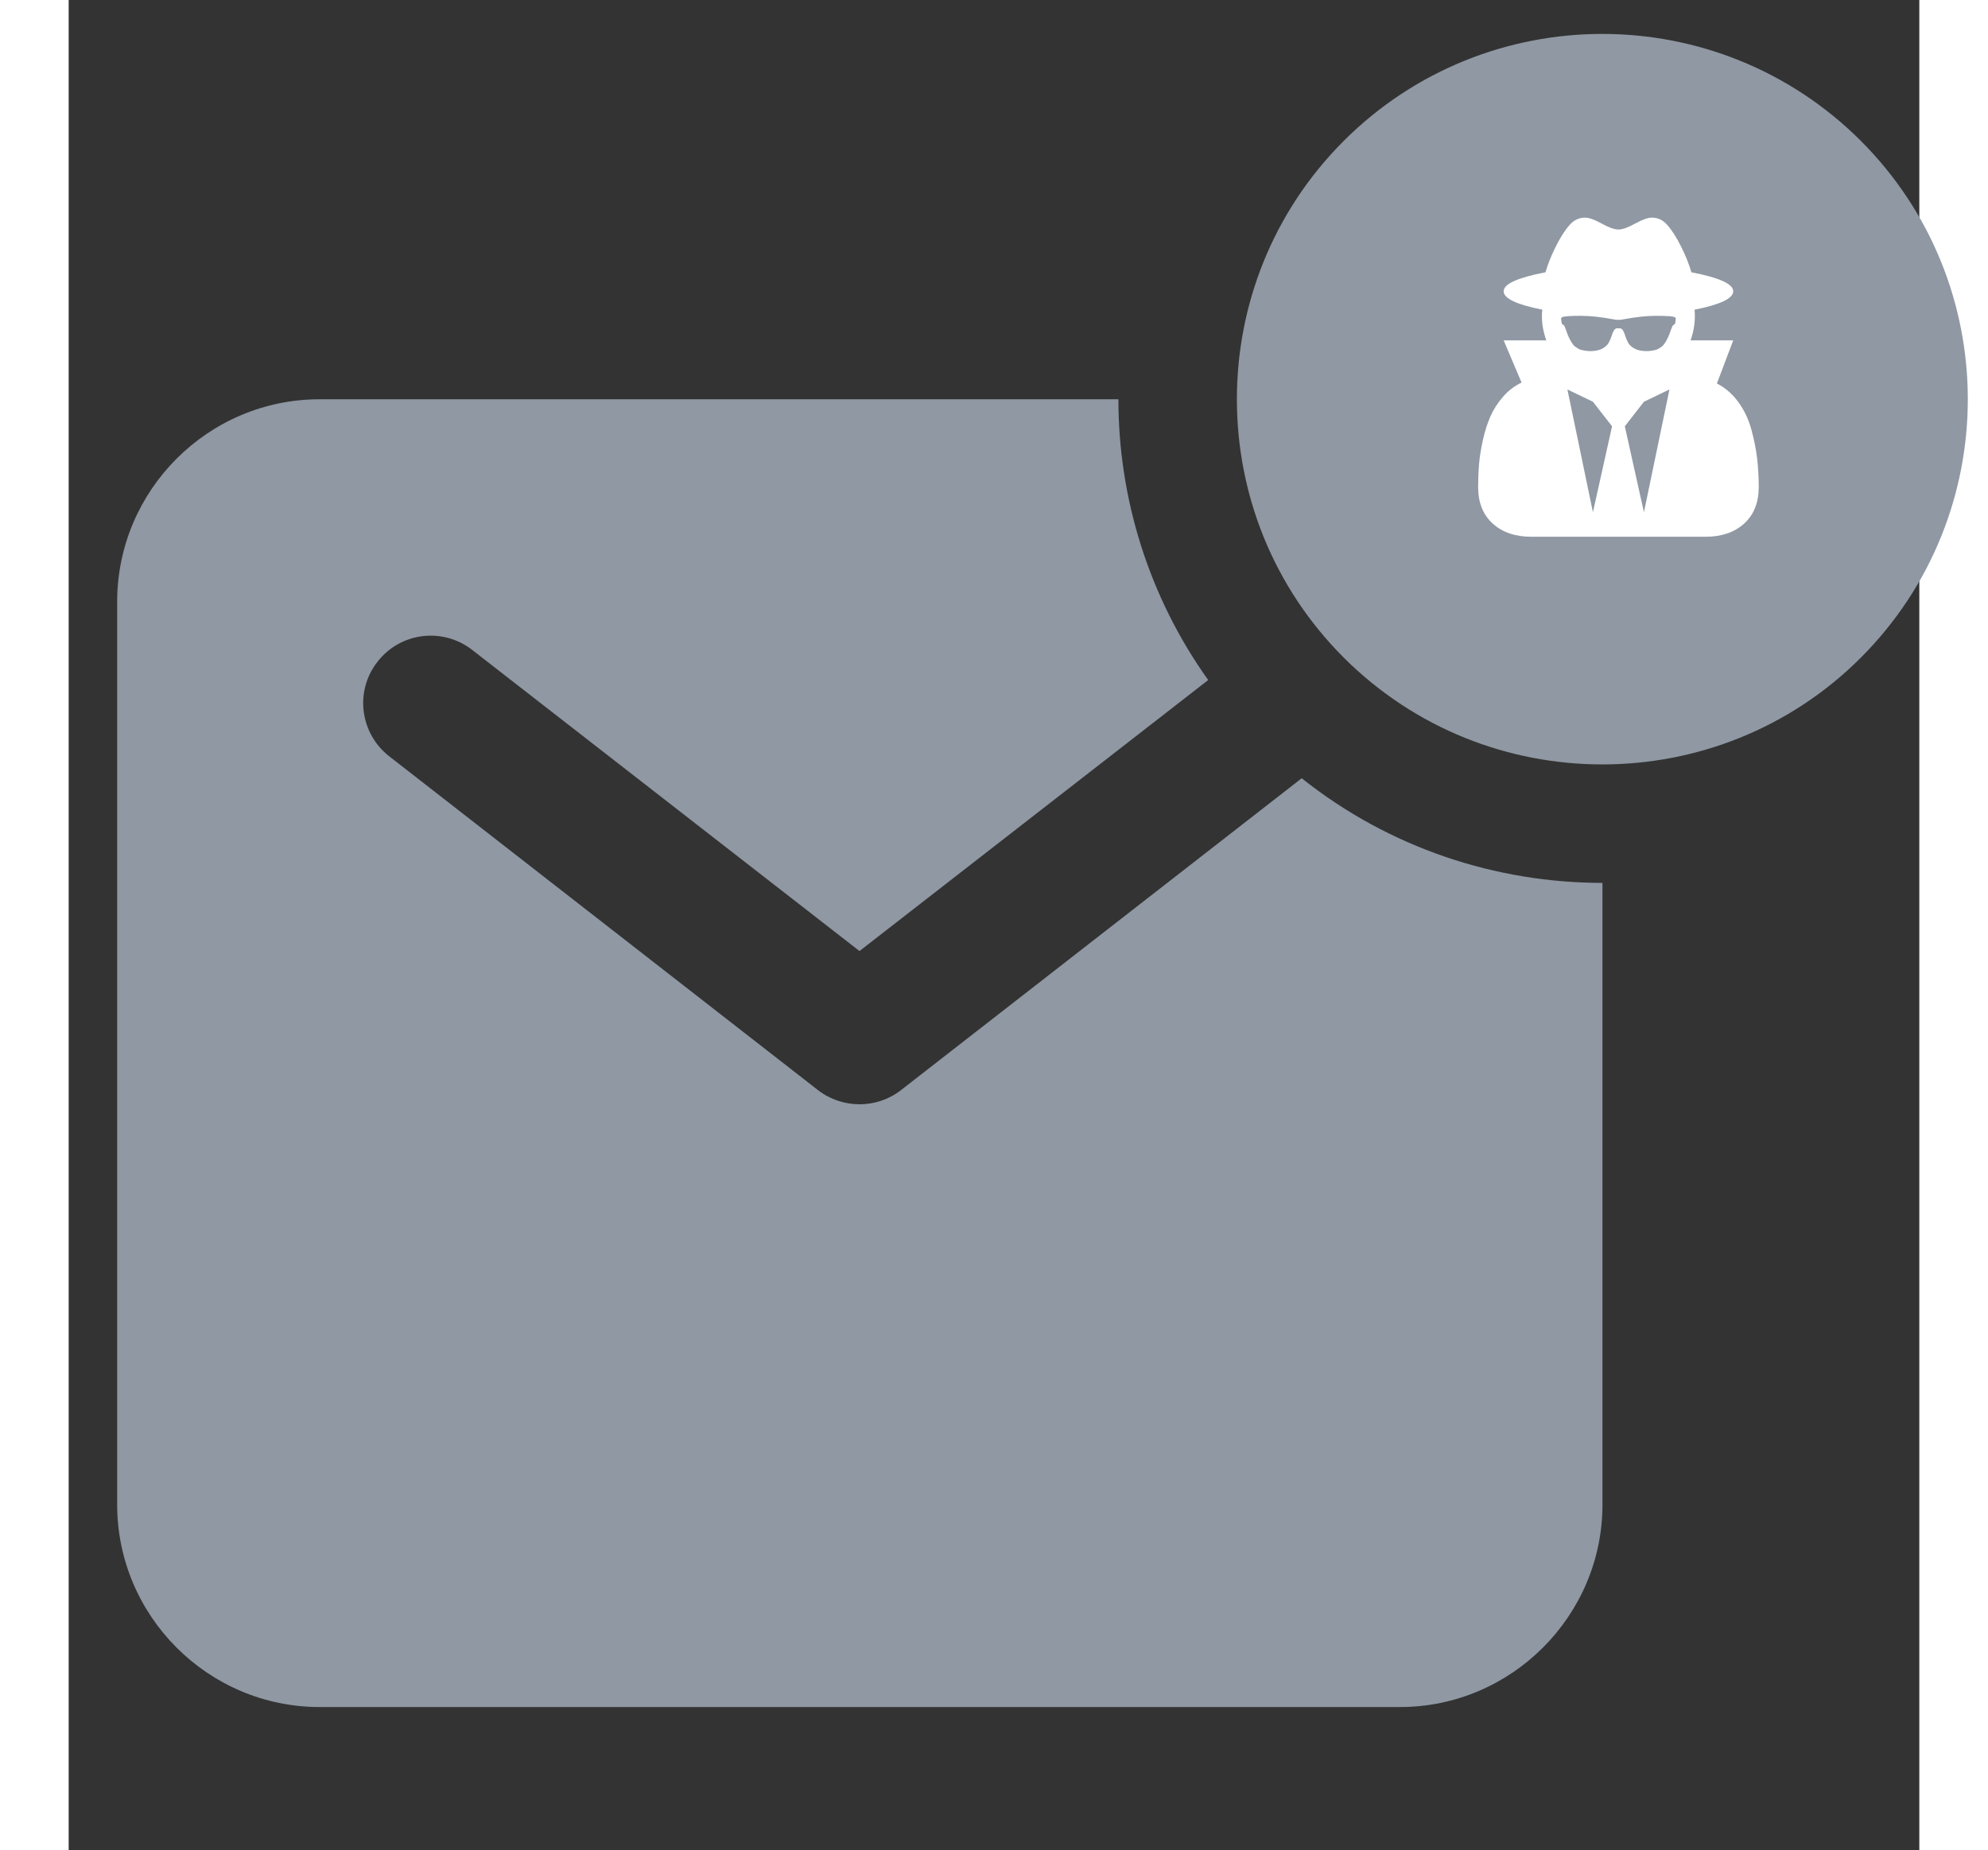 <?xml version="1.0" encoding="UTF-8"?>
<svg xmlns="http://www.w3.org/2000/svg" xmlns:xlink="http://www.w3.org/1999/xlink" version="1.1" id="Capa_1" x="0px" y="0px" viewBox="0 0 174.239 174.239" style="enable-background:new 0 0 174.239 174.239;" xml:space="preserve" width="550px" height="512px">
<rect x="0" y="0" width="174.239" height="174.239" fill="#333333" stroke="none"/>
<g xmlns="http://www.w3.org/2000/svg" xmlns:bx="https://boxy-svg.com" data-bx-workspace="master" viewBox="0 0 500 500"><defs/><g transform="matrix(1, 0, 0, 1, 4.565, -5.145)"><path d="M73.799,107.802c-1.144,0.89-2.511,1.335-3.909,1.335c-1.367,0-2.765-0.445-3.909-1.335L25.617,76.37   c-2.765-2.162-3.274-6.134-1.112-8.899c2.161-2.797,6.166-3.274,8.931-1.113l36.454,28.35l32.831-25.521   c-5.625-7.882-8.454-17.163-8.454-26.443H19.07C8.549,42.743,0,51.325,0,61.813v85.018c0,10.488,8.549,19.07,19.07,19.07h101.704   c10.488,0,19.069-8.581,19.069-19.07V88.288c-10.012,0-20.055-3.274-28.318-9.853L73.799,107.802z" fill="#8f98a3"/><path d="M164.156,18.398c-13.444-13.412-35.215-13.412-48.659,0c-6.738,6.738-10.075,15.542-10.075,24.346   c0,8.804,3.337,17.607,10.075,24.346c6.738,6.706,15.51,10.043,24.345,10.043c8.772,0,17.607-3.337,24.314-10.043   C177.6,53.645,177.6,31.842,164.156,18.398z" fill="#8f98a3"/></g><g transform="matrix(1, 0, 0, 1, 90.908, 83.711)"/><g transform="matrix(1, 0, 0, 1, 90.908, 83.711)"/><g transform="matrix(1, 0, 0, 1, 90.908, 83.711)"/><g transform="matrix(1, 0, 0, 1, 90.908, 83.711)"/><g transform="matrix(1, 0, 0, 1, 90.908, 83.711)"/><g transform="matrix(1, 0, 0, 1, 90.908, 83.711)"/><g transform="matrix(1, 0, 0, 1, 90.908, 83.711)"/><g transform="matrix(1, 0, 0, 1, 90.908, 83.711)"/><g transform="matrix(1, 0, 0, 1, 90.908, 83.711)"/><g transform="matrix(1, 0, 0, 1, 90.908, 83.711)"/><g transform="matrix(1, 0, 0, 1, 90.908, 83.711)"/><g transform="matrix(1, 0, 0, 1, 90.908, 83.711)"/><g transform="matrix(1, 0, 0, 1, 90.908, 83.711)"/><g transform="matrix(1, 0, 0, 1, 90.908, 83.711)"/><g transform="matrix(1, 0, 0, 1, 90.908, 83.711)"/><bx-title>guest-entries</bx-title><desc>Created with Sketch.</desc><g id="Icons" stroke="none" stroke-width="1" fill="none" fill-rule="evenodd" transform="matrix(0.641, 0, 0, 0.617, 113.7, 4.825)" style=""><g id="guest-entries"><circle id="Oval" fill="#8F98A3" cx="50" cy="50" r="50"/><path d="M70.858,66.524 C70.858,68.885 70.146,70.739 68.722,72.086 C67.297,73.432 65.404,74.105 63.042,74.105 L37.458,74.105 C35.096,74.105 33.203,73.432 31.778,72.086 C30.354,70.739 29.642,68.885 29.642,66.524 C29.642,65.333 29.685,64.182 29.773,63.069 C29.861,61.957 30.046,60.732 30.329,59.396 C30.612,58.059 30.978,56.854 31.427,55.78 C31.876,54.707 32.496,53.697 33.286,52.751 C34.076,51.804 34.989,51.077 36.023,50.57 L33.389,44.13 L39.653,44.13 C39.224,42.881 39.009,41.632 39.009,40.383 C39.009,40.148 39.029,39.836 39.068,39.446 C35.282,38.665 33.389,37.728 33.389,36.636 C33.389,35.523 35.438,34.557 39.536,33.737 C39.868,32.527 40.37,31.22 41.044,29.815 C41.717,28.41 42.405,27.297 43.107,26.478 C43.732,25.756 44.473,25.395 45.332,25.395 C45.918,25.395 46.737,25.697 47.791,26.302 C48.845,26.907 49.665,27.21 50.25,27.21 C50.835,27.21 51.655,26.907 52.709,26.302 C53.763,25.697 54.582,25.395 55.168,25.395 C56.027,25.395 56.768,25.756 57.393,26.478 C58.095,27.297 58.783,28.41 59.456,29.815 C60.13,31.22 60.632,32.527 60.964,33.737 C65.062,34.557 67.111,35.523 67.111,36.636 C67.111,37.728 65.218,38.665 61.432,39.446 C61.569,41.027 61.374,42.588 60.847,44.13 L67.111,44.13 L64.711,50.716 C65.941,51.36 66.989,52.302 67.858,53.541 C68.726,54.78 69.366,56.18 69.775,57.742 C70.185,59.303 70.468,60.781 70.624,62.177 C70.78,63.572 70.858,65.021 70.858,66.524 Z M46.503,70.358 L49.313,57.244 L46.503,53.497 L42.756,51.623 L46.503,70.358 Z M53.997,70.358 L57.744,51.623 L53.997,53.497 L51.187,57.244 L53.997,70.358 Z M58.681,40.792 C58.642,40.714 58.603,40.656 58.564,40.617 C58.368,40.461 57.432,40.383 55.753,40.383 C54.387,40.383 52.758,40.568 50.865,40.939 C50.728,40.978 50.523,40.997 50.25,40.997 C49.977,40.997 49.772,40.978 49.635,40.939 C47.742,40.568 46.113,40.383 44.747,40.383 C43.068,40.383 42.132,40.461 41.936,40.617 C41.897,40.656 41.858,40.714 41.819,40.792 C41.858,41.144 41.897,41.407 41.936,41.583 C41.975,41.641 42.049,41.705 42.156,41.773 C42.263,41.841 42.336,41.944 42.375,42.08 C42.414,42.158 42.488,42.358 42.595,42.68 C42.702,43.002 42.771,43.203 42.8,43.281 C42.829,43.359 42.902,43.525 43.019,43.778 C43.137,44.032 43.22,44.198 43.268,44.276 C43.317,44.354 43.405,44.491 43.532,44.686 C43.659,44.881 43.776,45.013 43.883,45.081 C43.99,45.149 44.127,45.242 44.293,45.359 C44.459,45.476 44.63,45.554 44.805,45.593 C44.981,45.632 45.181,45.671 45.405,45.71 C45.63,45.749 45.869,45.769 46.122,45.769 C46.825,45.769 47.401,45.647 47.85,45.403 C48.298,45.159 48.616,44.866 48.801,44.525 C48.986,44.183 49.128,43.847 49.225,43.515 C49.323,43.183 49.435,42.895 49.562,42.651 C49.689,42.407 49.86,42.285 50.074,42.285 L50.426,42.285 C50.64,42.285 50.811,42.407 50.938,42.651 C51.065,42.895 51.177,43.183 51.275,43.515 C51.372,43.847 51.514,44.183 51.699,44.525 C51.884,44.866 52.202,45.159 52.65,45.403 C53.099,45.647 53.675,45.769 54.378,45.769 C54.631,45.769 54.87,45.749 55.095,45.71 C55.319,45.671 55.519,45.632 55.695,45.593 C55.87,45.554 56.041,45.476 56.207,45.359 C56.373,45.242 56.51,45.149 56.617,45.081 C56.724,45.013 56.841,44.881 56.968,44.686 C57.095,44.491 57.183,44.354 57.232,44.276 C57.28,44.198 57.363,44.032 57.481,43.778 C57.598,43.525 57.671,43.359 57.7,43.281 C57.729,43.203 57.798,43.002 57.905,42.68 C58.012,42.358 58.086,42.158 58.125,42.08 C58.164,41.944 58.237,41.841 58.344,41.773 C58.451,41.705 58.525,41.641 58.564,41.583 C58.603,41.407 58.642,41.144 58.681,40.792 Z" id="Guest" fill="#FFFFFF"/></g></g></g>
<g>
</g>
<g>
</g>
<g>
</g>
<g>
</g>
<g>
</g>
<g>
</g>
<g>
</g>
<g>
</g>
<g>
</g>
<g>
</g>
<g>
</g>
<g>
</g>
<g>
</g>
<g>
</g>
<g>
</g>
</svg>